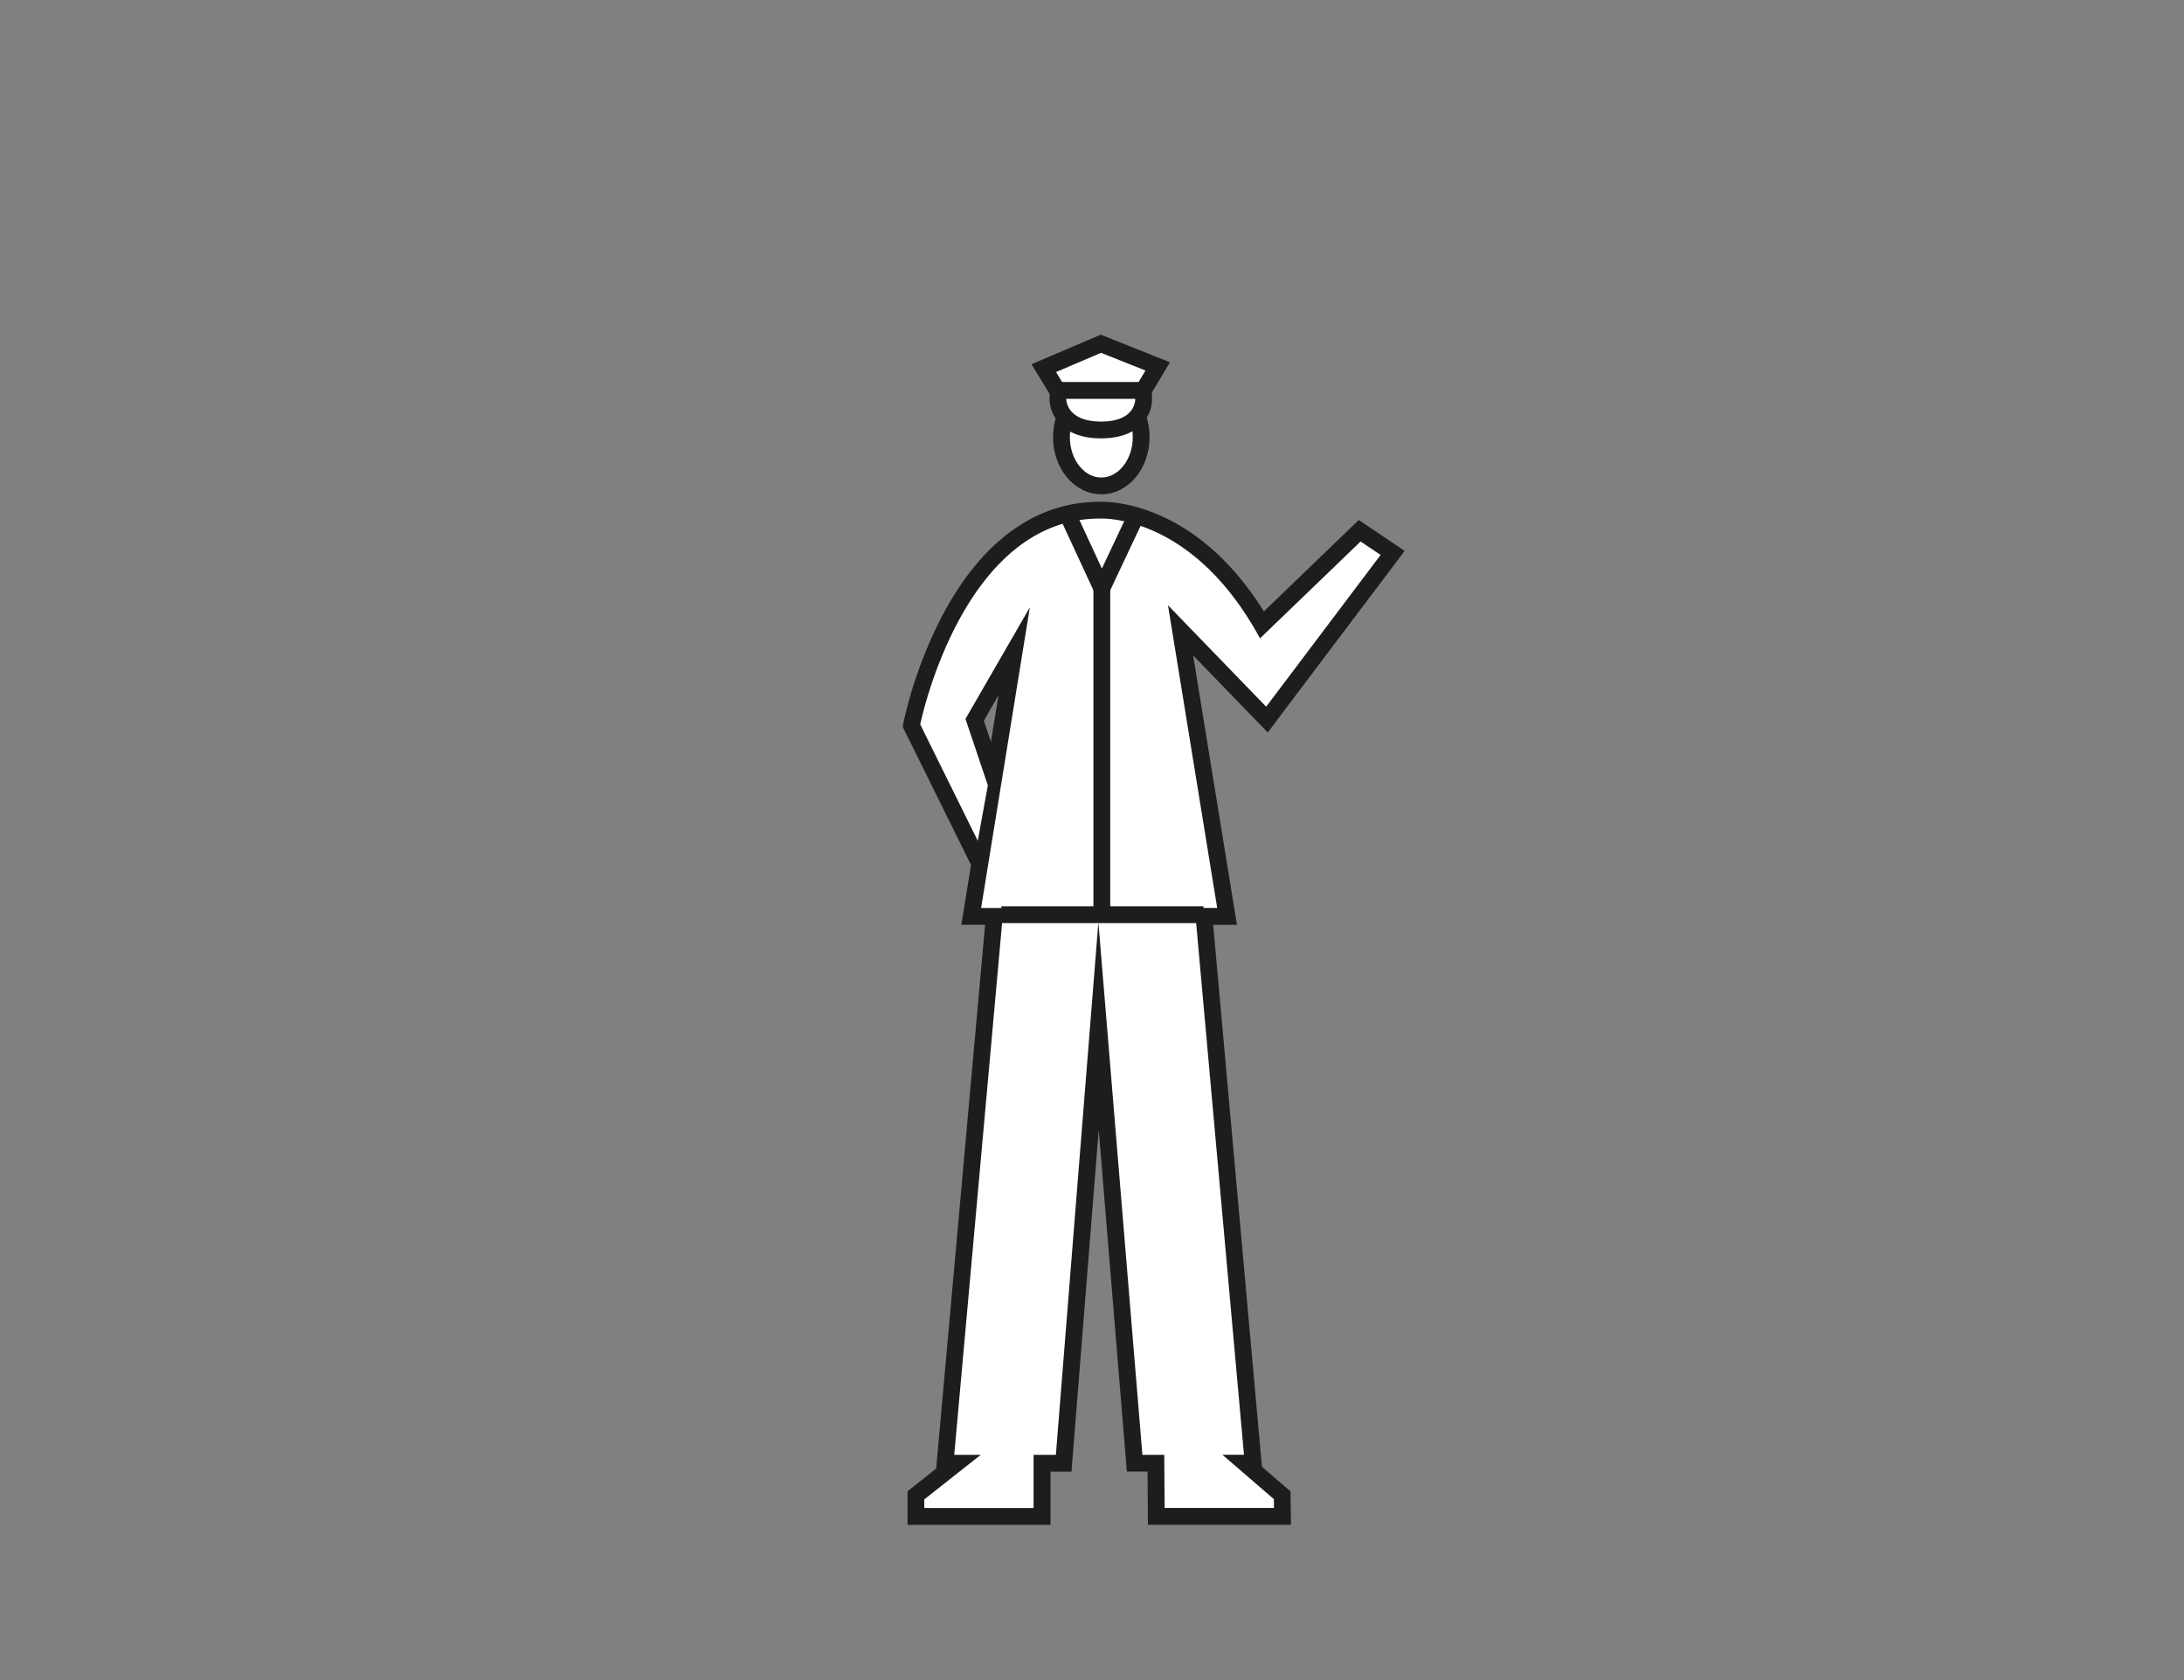 <svg id="Capa_1" data-name="Capa 1" xmlns="http://www.w3.org/2000/svg" viewBox="0 0 1300 1000"><rect x="0" y="0" width="1300" height="1000" fill="#808080" stroke="none"/><defs><style>.cls-1,.cls-3,.cls-5,.cls-6{fill:#fff;}.cls-2{fill:#1d1d1b;}.cls-3,.cls-4,.cls-5,.cls-6{stroke:#1d1d1b;stroke-width:10px;}.cls-3{stroke-miterlimit:10;}.cls-4{fill:none;}.cls-4,.cls-5{stroke-linecap:round;}.cls-4,.cls-5,.cls-6{stroke-linejoin:round;}</style></defs><title>Capa 2-Personajes y artefactos</title><g id="_Grupo_" data-name="&lt;Grupo&gt;"><path class="cls-1" d="M688.28,902.58l-.22-31.65H675.39L653.88,610.69,633.1,870.94H620.22l0,31.65H545.17V890l24.21-19.1h-6.84l29.28-325.5H578.09l5.08-31.36-40.64-82.18.34-1.67A253.94,253.94,0,0,1,566,367.57c22.38-41.75,52.91-63.84,88.3-63.9.25,0,.72,0,1.42,0,9.52,0,57.78,3.37,95.52,68.24l58.12-56L829,329.1l-74.83,99.21-51.43-53.12L730.4,545.43H716.66l29.28,325.5h-4.82L763.21,890l.18,12.6ZM591.55,462.29l12.08-74.63-23.48,40.78Z"/><path class="cls-2" d="M655.68,308.64c8.46,0,57.31,3.06,94.33,71.33l59.87-57.67,11.92,8-68.12,90.34-58.45-60.38,29.29,180.17H711.19l29.28,325.49H727.66l30.58,26.37.08,5.28H693.24L693,865.93H680l-26.2-317-25.3,317H615.22l0,31.65H550.17v-5.12l33.62-26.53H568L597.3,540.44H584l29-178.94L574.69,427.9,588,467.45l-6,33-34.24-69.24S572.48,308.67,654.4,308.67c0,0,.44,0,1.28,0m0-10c-.68,0-1.2,0-1.54,0-37.3.1-69.31,23.11-92.59,66.54a259.8,259.8,0,0,0-23.58,64l-.67,3.35,1.51,3.06,34.24,69.24,4.93,10-3.88,24-1.88,11.59h14.14L558.06,865l-.82,9.1L544,884.61l-3.8,3v20h85.1v-10l0-21.64h12.49l.73-9.21L654,672.45l16,194.31.76,9.18h12.31l.15,21.72.07,9.93h85.15l-.14-10.14-.08-5.28-.06-4.5-3.41-2.93L751.15,873l-.72-7.93-28.3-314.61h14.15l-1.89-11.6L710.21,390.12l36.28,37.47,8.13,8.4,7-9.33,68.13-90.33,6.36-8.44L827.38,322l-11.92-8-6.7-4.49L803,315.1l-50.7,48.83c-38.63-62-86.84-65.29-96.57-65.29ZM585.61,429l8.71-15.14-4.48,27.71L585.61,429Z"/></g><line class="cls-3" x1="716.33" y1="544.44" x2="596.08" y2="544.44"/><polyline class="cls-4" points="675.43 308.69 655.85 350.23 636.61 308.69"/><line class="cls-5" x1="655.85" y1="350.23" x2="655.85" y2="542.68"/><path id="_Trazado_" data-name="&lt;Trazado&gt;" class="cls-6" d="M679.27,260.17c0,16.06-10.63,29.07-23.73,29.07s-23.73-13-23.73-29.07,10.62-29.07,23.73-29.07S679.27,244.12,679.27,260.17Z"/><polygon class="cls-1" points="631.63 236.12 621.3 219.14 655.33 204.62 689.13 218.11 678.35 236.12 631.63 236.12"/><path class="cls-2" d="M655.39,210l26.44,10.55-6.32,10.54H634.45l-5.87-9.65L655.39,210m-.12-10.82-3.8,1.62-26.82,11.44L614,216.8l6,9.87,5.87,9.65,2.92,4.8h52.36l2.91-4.86,6.32-10.55,6-10.07-10.91-4.35L659.1,200.74l-3.83-1.53Z"/><path class="cls-1" d="M655.41,255.91c-9.27,0-16.28-2.37-20.82-7a17,17,0,0,1-4.92-11.64l.14-4.85h50.63l.28,4.7a16.58,16.58,0,0,1-4.62,11.74C671.67,253.53,664.71,255.91,655.41,255.91Z"/><path class="cls-2" d="M675.73,237.38s.81,13.53-20.32,13.53-20.74-13.53-20.74-13.53h41.06m9.42-10H625l-.28,9.71A21.86,21.86,0,0,0,631,252.36c5.51,5.67,13.72,8.55,24.4,8.55s18.92-2.91,24.33-8.66a21.49,21.49,0,0,0,6-15.47l-.56-9.4Z"/></svg>